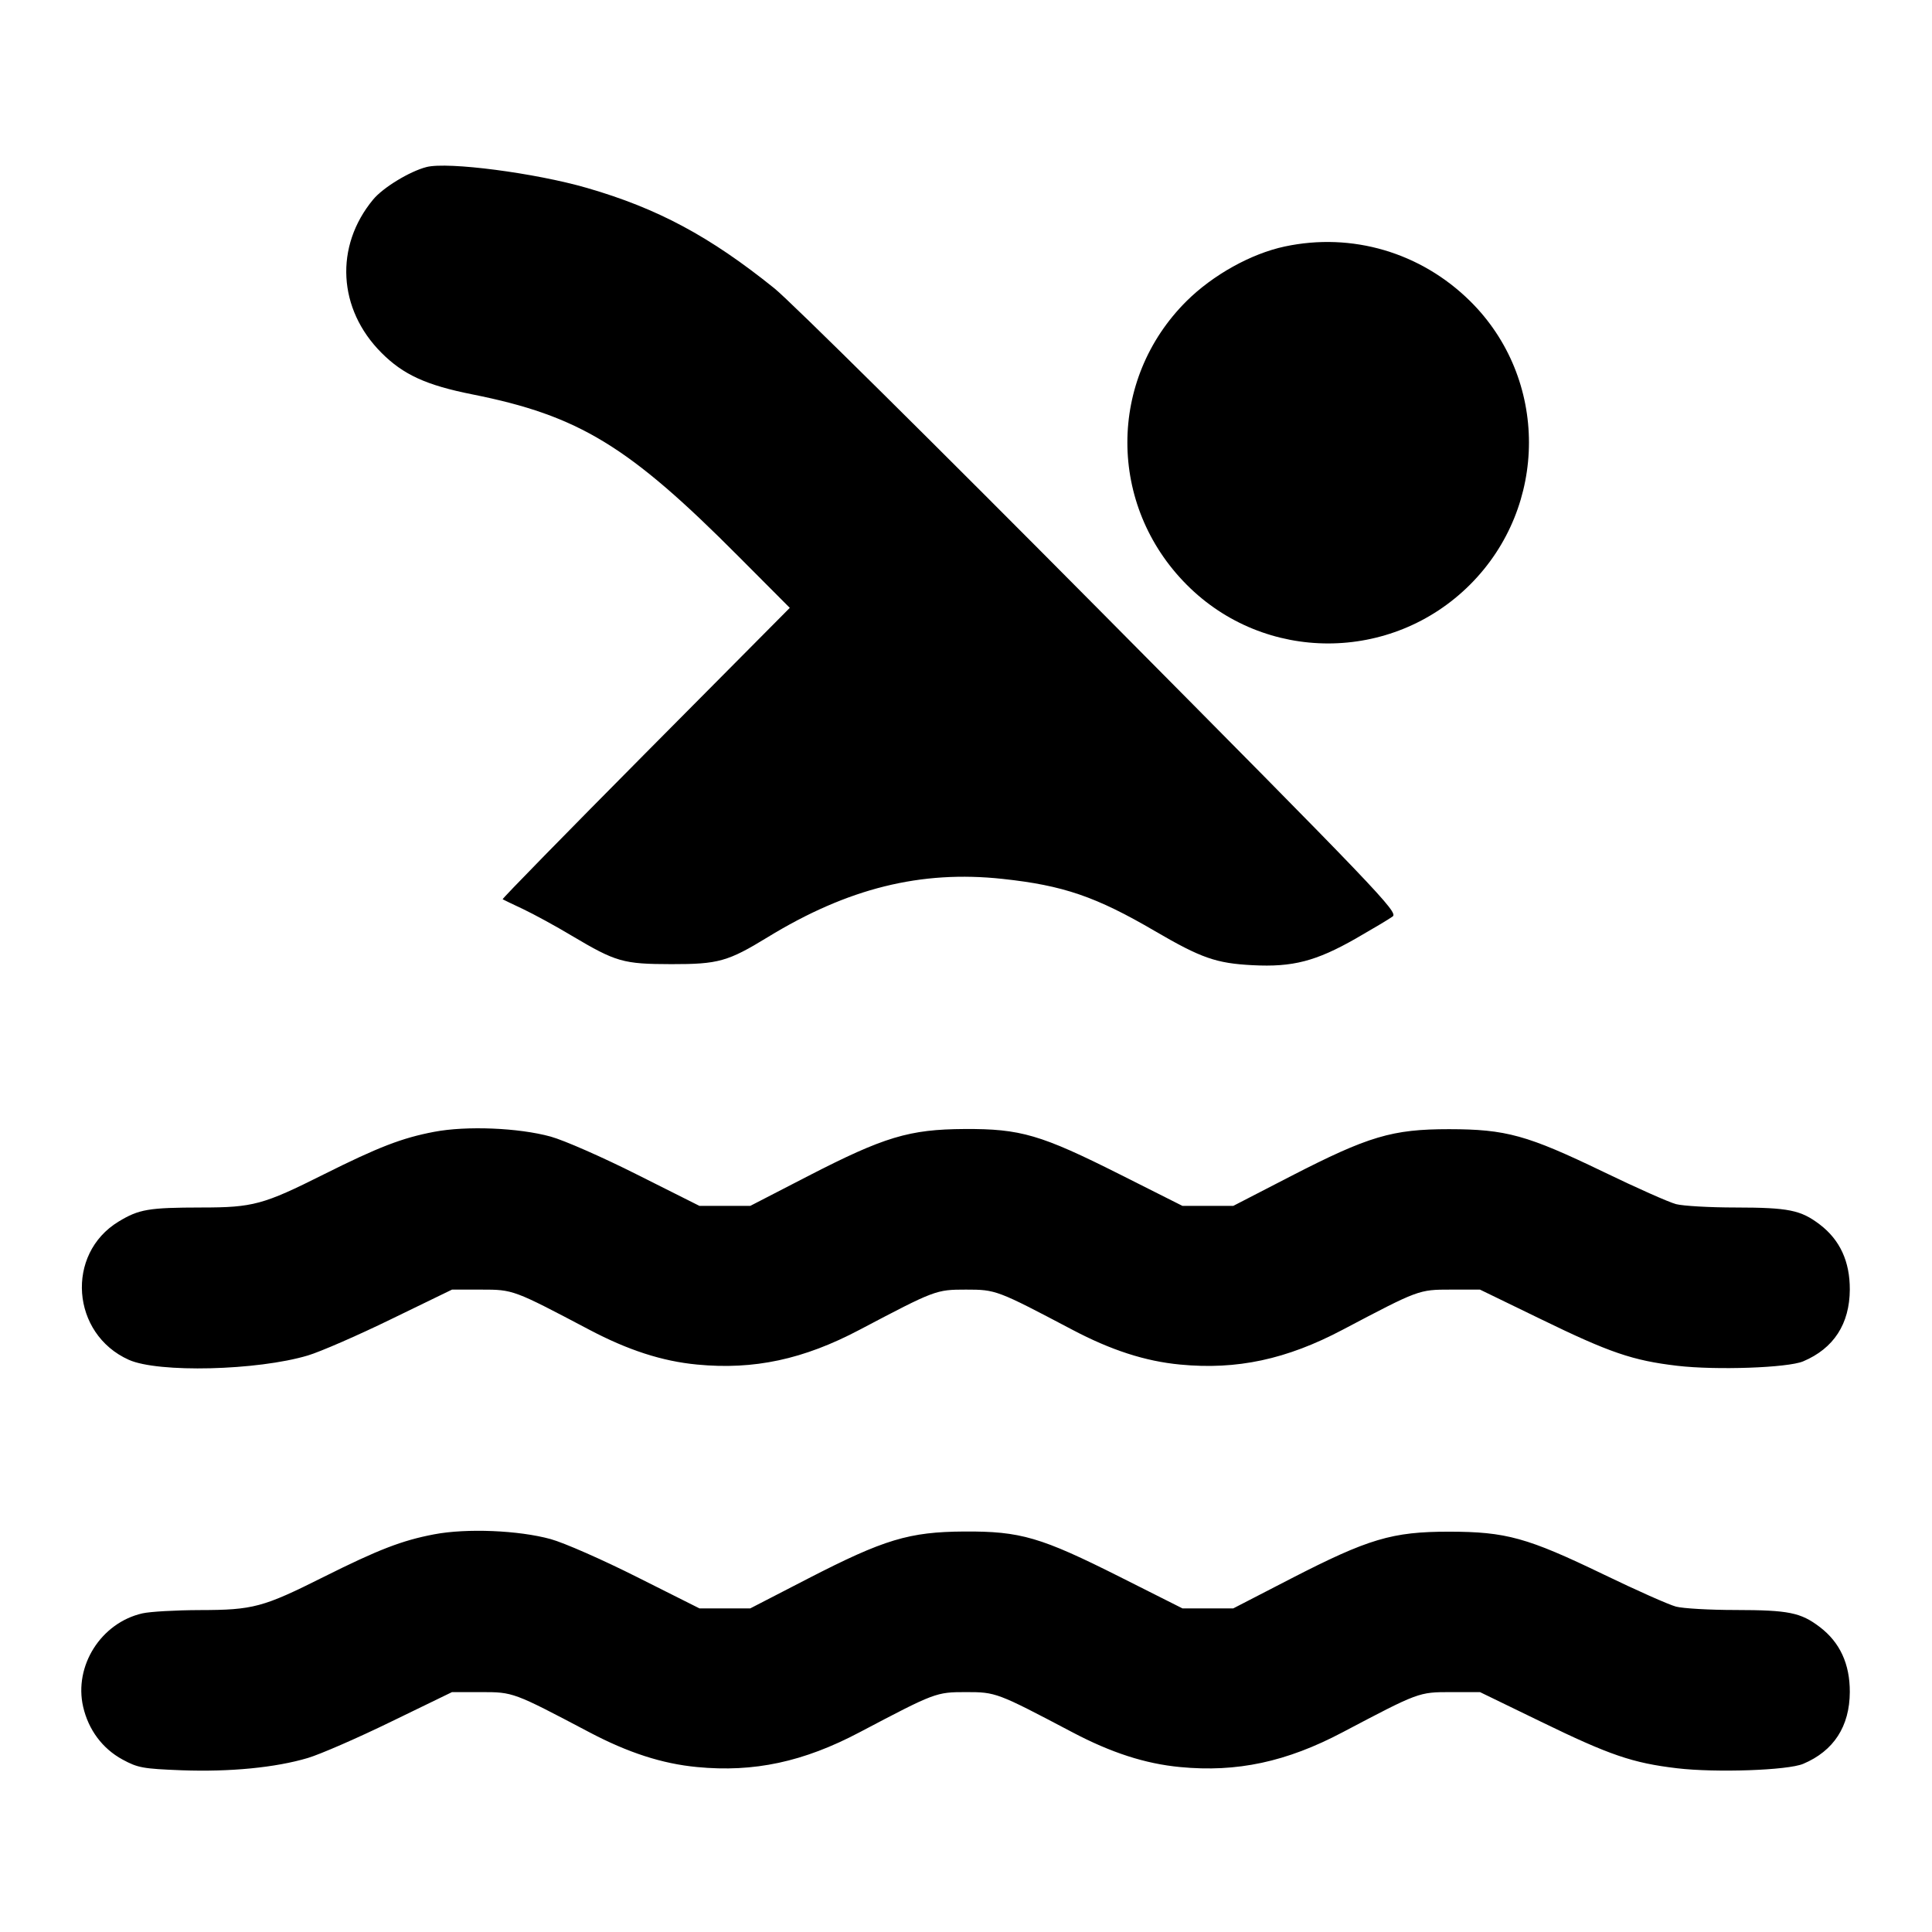 <?xml version="1.0" encoding="UTF-8" standalone="no"?>
<svg xmlns="http://www.w3.org/2000/svg" width="24" height="24"><path d="M5.298 2.075 C 5.088 2.129,4.757 2.331,4.635 2.479 C 4.154 3.060,4.197 3.840,4.738 4.382 C 5.010 4.655,5.295 4.785,5.867 4.899 C 7.191 5.163,7.808 5.538,9.175 6.913 L 9.811 7.551 8.019 9.356 C 7.034 10.349,6.235 11.165,6.244 11.171 C 6.253 11.177,6.368 11.232,6.500 11.294 C 6.632 11.357,6.903 11.504,7.101 11.623 C 7.654 11.951,7.739 11.976,8.340 11.977 C 8.923 11.978,9.043 11.944,9.535 11.643 C 10.530 11.034,11.440 10.808,12.455 10.918 C 13.209 10.999,13.615 11.138,14.350 11.568 C 14.921 11.901,15.108 11.967,15.560 11.990 C 16.058 12.016,16.347 11.941,16.842 11.659 C 17.051 11.539,17.258 11.416,17.300 11.385 C 17.372 11.332,17.134 11.083,13.678 7.600 C 11.644 5.550,9.818 3.741,9.620 3.582 C 8.819 2.937,8.170 2.589,7.293 2.335 C 6.652 2.149,5.563 2.007,5.298 2.075 M15.960 3.062 C 15.542 3.151,15.069 3.414,14.741 3.739 C 13.759 4.714,13.759 6.277,14.742 7.264 C 15.710 8.237,17.288 8.236,18.262 7.262 C 19.237 6.287,19.237 4.703,18.262 3.740 C 17.649 3.135,16.795 2.884,15.960 3.062 M5.393 14.060 C 4.993 14.136,4.701 14.249,4.019 14.590 C 3.271 14.965,3.143 15.000,2.503 15.000 C 1.846 15.001,1.727 15.021,1.473 15.175 C 0.811 15.577,0.884 16.571,1.600 16.892 C 1.964 17.056,3.197 17.026,3.825 16.838 C 3.976 16.793,4.441 16.591,4.857 16.388 L 5.615 16.020 5.977 16.020 C 6.376 16.020,6.375 16.020,7.320 16.518 C 7.801 16.772,8.226 16.910,8.660 16.951 C 9.365 17.019,9.982 16.887,10.680 16.518 C 11.616 16.025,11.628 16.020,12.000 16.020 C 12.372 16.020,12.384 16.025,13.320 16.518 C 13.801 16.772,14.226 16.910,14.660 16.951 C 15.365 17.019,15.982 16.887,16.680 16.518 C 17.625 16.020,17.624 16.020,18.023 16.020 L 18.385 16.020 19.143 16.388 C 19.995 16.803,20.282 16.901,20.833 16.966 C 21.316 17.023,22.209 16.992,22.400 16.911 C 22.779 16.751,22.977 16.446,22.979 16.019 C 22.980 15.671,22.857 15.403,22.607 15.212 C 22.369 15.031,22.219 15.001,21.560 15.000 C 21.241 15.000,20.908 14.981,20.820 14.958 C 20.732 14.935,20.327 14.755,19.920 14.558 C 18.970 14.100,18.710 14.028,18.000 14.027 C 17.293 14.027,16.999 14.115,16.035 14.611 L 15.320 14.980 15.004 14.980 L 14.689 14.980 13.914 14.590 C 12.929 14.095,12.678 14.021,11.980 14.025 C 11.294 14.029,10.984 14.122,10.035 14.611 L 9.320 14.980 9.004 14.980 L 8.689 14.980 7.914 14.591 C 7.483 14.374,7.007 14.165,6.840 14.119 C 6.443 14.010,5.796 13.983,5.393 14.060 M5.393 19.060 C 4.993 19.136,4.701 19.249,4.019 19.590 C 3.267 19.967,3.145 20.000,2.483 20.001 C 2.184 20.002,1.863 20.020,1.768 20.042 C 1.254 20.160,0.916 20.695,1.033 21.203 C 1.099 21.489,1.273 21.722,1.521 21.857 C 1.713 21.961,1.774 21.972,2.257 21.991 C 2.856 22.013,3.423 21.958,3.825 21.838 C 3.976 21.793,4.441 21.591,4.857 21.388 L 5.615 21.020 5.977 21.020 C 6.376 21.020,6.375 21.020,7.320 21.518 C 7.801 21.772,8.226 21.910,8.660 21.951 C 9.365 22.019,9.982 21.887,10.680 21.518 C 11.616 21.025,11.628 21.020,12.000 21.020 C 12.372 21.020,12.384 21.025,13.320 21.518 C 13.801 21.772,14.226 21.910,14.660 21.951 C 15.365 22.019,15.982 21.887,16.680 21.518 C 17.625 21.020,17.624 21.020,18.023 21.020 L 18.385 21.020 19.143 21.388 C 19.995 21.803,20.282 21.901,20.833 21.966 C 21.316 22.023,22.209 21.992,22.400 21.911 C 22.779 21.751,22.977 21.446,22.979 21.019 C 22.980 20.671,22.857 20.403,22.607 20.212 C 22.369 20.031,22.219 20.001,21.560 20.000 C 21.241 20.000,20.908 19.981,20.820 19.958 C 20.732 19.935,20.327 19.755,19.920 19.558 C 18.970 19.100,18.710 19.028,18.000 19.027 C 17.293 19.027,16.999 19.115,16.035 19.611 L 15.320 19.980 15.004 19.980 L 14.689 19.980 13.914 19.590 C 12.929 19.095,12.678 19.021,11.980 19.025 C 11.294 19.029,10.984 19.122,10.035 19.611 L 9.320 19.980 9.004 19.980 L 8.689 19.980 7.914 19.591 C 7.483 19.374,7.007 19.165,6.840 19.119 C 6.443 19.010,5.796 18.983,5.393 19.060" stroke="none" fill-rule="evenodd"/></svg>